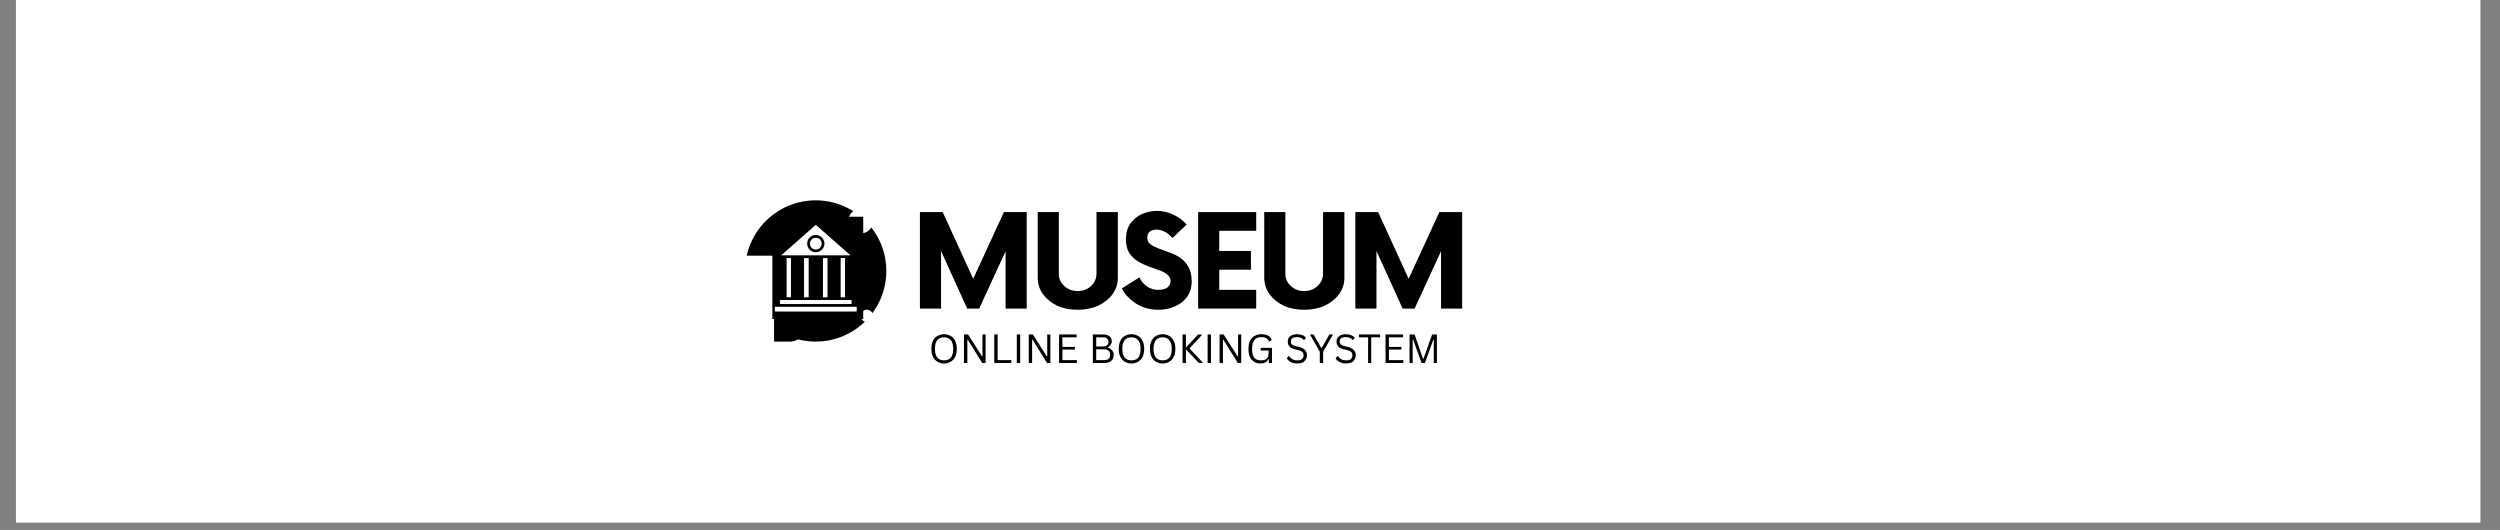 <svg xmlns="http://www.w3.org/2000/svg" xmlns:xlink="http://www.w3.org/1999/xlink" width="217" zoomAndPan="magnify" viewBox="0 0 162.75 34.5" height="46" preserveAspectRatio="xMidYMid meet" version="1.0"><rect x="0" y="0" width="162.75" height="34.5" fill="#808080" stroke="none"/><defs><g/><clipPath id="f23b1c91f0"><path d="M 1.039 0 L 161.465 0 L 161.465 34.008 L 1.039 34.008 Z M 1.039 0 " clip-rule="nonzero"/></clipPath><clipPath id="be56c0778f"><path d="M 48.504 13.043 L 57.699 13.043 L 57.699 22.238 L 48.504 22.238 Z M 48.504 13.043 " clip-rule="nonzero"/></clipPath><clipPath id="fd7f7e1c64"><path d="M 53.102 13.043 C 50.562 13.043 48.504 15.102 48.504 17.641 C 48.504 20.18 50.562 22.238 53.102 22.238 C 55.641 22.238 57.699 20.18 57.699 17.641 C 57.699 15.102 55.641 13.043 53.102 13.043 Z M 53.102 13.043 " clip-rule="nonzero"/></clipPath><clipPath id="3ac9226912"><path d="M 55.223 13.582 L 56.836 13.582 L 56.836 15.199 L 55.223 15.199 Z M 55.223 13.582 " clip-rule="nonzero"/></clipPath><clipPath id="fb94d5c75f"><path d="M 56.031 13.582 C 55.582 13.582 55.223 13.945 55.223 14.391 C 55.223 14.836 55.582 15.199 56.031 15.199 C 56.477 15.199 56.836 14.836 56.836 14.391 C 56.836 13.945 56.477 13.582 56.031 13.582 Z M 56.031 13.582 " clip-rule="nonzero"/></clipPath><clipPath id="bd0fc2a613"><path d="M 56.031 20.16 L 56.836 20.16 L 56.836 20.969 L 56.031 20.969 Z M 56.031 20.16 " clip-rule="nonzero"/></clipPath><clipPath id="b6c400a3ee"><path d="M 56.434 20.16 C 56.211 20.16 56.031 20.344 56.031 20.566 C 56.031 20.789 56.211 20.969 56.434 20.969 C 56.656 20.969 56.836 20.789 56.836 20.566 C 56.836 20.344 56.656 20.16 56.434 20.16 Z M 56.434 20.16 " clip-rule="nonzero"/></clipPath><clipPath id="37c444a880"><path d="M 48.855 16.879 L 51.812 16.879 L 51.812 18.395 L 48.855 18.395 Z M 48.855 16.879 " clip-rule="nonzero"/></clipPath><clipPath id="191bfc2b13"><path d="M 49.609 16.879 L 51.055 16.879 C 51.473 16.879 51.809 17.219 51.809 17.637 C 51.809 18.055 51.473 18.395 51.055 18.395 L 49.609 18.395 C 49.191 18.395 48.855 18.055 48.855 17.637 C 48.855 17.219 49.191 16.879 49.609 16.879 Z M 49.609 16.879 " clip-rule="nonzero"/></clipPath><clipPath id="d178fc5977"><path d="M 48.539 20.16 L 52.469 20.16 L 52.469 22.238 L 48.539 22.238 Z M 48.539 20.16 " clip-rule="nonzero"/></clipPath><clipPath id="3c1ebb32c4"><path d="M 49.574 20.16 L 51.426 20.16 C 52 20.16 52.465 20.625 52.465 21.199 C 52.465 21.773 52 22.238 51.426 22.238 L 49.574 22.238 C 49 22.238 48.539 21.773 48.539 21.199 C 48.539 20.625 49 20.16 49.574 20.16 Z M 49.574 20.16 " clip-rule="nonzero"/></clipPath><clipPath id="934474a526"><path d="M 48.363 16.645 L 50.391 16.645 L 50.391 23.051 L 48.363 23.051 Z M 48.363 16.645 " clip-rule="nonzero"/></clipPath><clipPath id="0337d3746d"><path d="M 50.281 14.109 L 56.195 14.109 L 56.195 20.766 L 50.281 20.766 Z M 50.281 14.109 " clip-rule="nonzero"/></clipPath><clipPath id="9cb6feb36d"><path d="M 50.281 14.109 L 56 14.109 L 56 17 L 50.281 17 Z M 50.281 14.109 " clip-rule="nonzero"/></clipPath><clipPath id="8444b0ef9c"><path d="M 50.281 19 L 56 19 L 56 20 L 50.281 20 Z M 50.281 19 " clip-rule="nonzero"/></clipPath><clipPath id="3de5a7bbd1"><path d="M 50.281 19 L 56 19 L 56 20.766 L 50.281 20.766 Z M 50.281 19 " clip-rule="nonzero"/></clipPath></defs><g clip-path="url(#f23b1c91f0)"><path fill="#ffffff" d="M 1.039 0 L 161.465 0 L 161.465 34.008 L 1.039 34.008 Z M 1.039 0 " fill-opacity="1" fill-rule="nonzero"/><path fill="#ffffff" d="M 1.039 0 L 161.465 0 L 161.465 34.008 L 1.039 34.008 Z M 1.039 0 " fill-opacity="1" fill-rule="nonzero"/></g><g clip-path="url(#be56c0778f)"><g clip-path="url(#fd7f7e1c64)"><path fill="#000000" d="M 48.504 13.043 L 57.699 13.043 L 57.699 22.238 L 48.504 22.238 Z M 48.504 13.043 " fill-opacity="1" fill-rule="nonzero"/></g></g><g clip-path="url(#3ac9226912)"><g clip-path="url(#fb94d5c75f)"><path fill="#ffffff" d="M 55.223 13.582 L 56.836 13.582 L 56.836 15.199 L 55.223 15.199 Z M 55.223 13.582 " fill-opacity="1" fill-rule="nonzero"/></g></g><g clip-path="url(#bd0fc2a613)"><g clip-path="url(#b6c400a3ee)"><path fill="#ffffff" d="M 56.031 20.16 L 56.836 20.16 L 56.836 20.969 L 56.031 20.969 Z M 56.031 20.16 " fill-opacity="1" fill-rule="nonzero"/></g></g><g clip-path="url(#37c444a880)"><g clip-path="url(#191bfc2b13)"><path fill="#000000" d="M 48.855 16.879 L 51.812 16.879 L 51.812 18.395 L 48.855 18.395 Z M 48.855 16.879 " fill-opacity="1" fill-rule="nonzero"/></g></g><g clip-path="url(#d178fc5977)"><g clip-path="url(#3c1ebb32c4)"><path fill="#000000" d="M 48.539 20.16 L 52.461 20.16 L 52.461 22.238 L 48.539 22.238 Z M 48.539 20.16 " fill-opacity="1" fill-rule="nonzero"/></g></g><g clip-path="url(#934474a526)"><path fill="#ffffff" d="M 48.363 16.645 L 50.391 16.645 L 50.391 23.055 L 48.363 23.055 Z M 48.363 16.645 " fill-opacity="1" fill-rule="nonzero"/></g><g clip-path="url(#0337d3746d)"><path fill="#000000" d="M 58.285 17.461 C 58.285 17.801 58.25 18.141 58.184 18.473 C 58.117 18.805 58.02 19.129 57.891 19.441 C 57.762 19.758 57.602 20.055 57.41 20.34 C 57.223 20.621 57.008 20.883 56.77 21.121 C 56.527 21.363 56.266 21.578 55.984 21.766 C 55.703 21.953 55.402 22.113 55.09 22.242 C 54.777 22.375 54.453 22.473 54.117 22.539 C 53.785 22.605 53.449 22.637 53.109 22.637 C 52.77 22.637 52.434 22.605 52.098 22.539 C 51.766 22.473 51.441 22.375 51.129 22.242 C 50.816 22.113 50.516 21.953 50.234 21.766 C 49.953 21.578 49.691 21.363 49.449 21.121 C 49.211 20.883 48.996 20.621 48.805 20.34 C 48.617 20.055 48.457 19.758 48.328 19.441 C 48.199 19.129 48.102 18.805 48.035 18.473 C 47.969 18.141 47.934 17.801 47.934 17.461 C 47.934 17.121 47.969 16.785 48.035 16.453 C 48.102 16.121 48.199 15.797 48.328 15.484 C 48.457 15.168 48.617 14.871 48.805 14.586 C 48.996 14.305 49.211 14.043 49.449 13.805 C 49.691 13.562 49.953 13.348 50.234 13.16 C 50.516 12.973 50.816 12.812 51.129 12.684 C 51.441 12.551 51.766 12.453 52.098 12.387 C 52.434 12.32 52.77 12.289 53.109 12.289 C 53.449 12.289 53.785 12.32 54.117 12.387 C 54.453 12.453 54.777 12.551 55.09 12.684 C 55.402 12.812 55.703 12.973 55.984 13.16 C 56.266 13.348 56.527 13.562 56.77 13.805 C 57.008 14.043 57.223 14.305 57.41 14.586 C 57.602 14.871 57.762 15.168 57.891 15.484 C 58.02 15.797 58.117 16.121 58.184 16.453 C 58.25 16.785 58.285 17.121 58.285 17.461 Z M 58.285 17.461 " fill-opacity="1" fill-rule="nonzero"/></g><path fill="#ffffff" d="M 54.727 16.801 L 55.012 16.801 L 55.012 19.352 L 54.727 19.352 Z M 54.727 16.801 " fill-opacity="1" fill-rule="nonzero"/><path fill="#ffffff" d="M 53.574 16.801 L 53.871 16.801 L 53.871 19.352 L 53.574 19.352 Z M 53.574 16.801 " fill-opacity="1" fill-rule="nonzero"/><path fill="#ffffff" d="M 53.109 15.477 C 52.898 15.477 52.727 15.648 52.727 15.859 C 52.727 16.07 52.898 16.242 53.109 16.242 C 53.32 16.242 53.492 16.07 53.492 15.859 C 53.488 15.648 53.32 15.477 53.109 15.477 Z M 53.109 15.477 " fill-opacity="1" fill-rule="nonzero"/><g clip-path="url(#9cb6feb36d)"><path fill="#ffffff" d="M 53.109 14.637 L 50.855 16.621 L 55.367 16.621 Z M 53.109 16.422 C 52.797 16.422 52.547 16.168 52.547 15.859 C 52.547 15.547 52.797 15.297 53.109 15.297 C 53.418 15.297 53.672 15.547 53.672 15.859 C 53.672 16.168 53.418 16.418 53.109 16.422 Z M 53.109 16.422 " fill-opacity="1" fill-rule="nonzero"/></g><g clip-path="url(#8444b0ef9c)"><path fill="#ffffff" d="M 50.781 19.531 L 55.438 19.531 L 55.438 19.793 L 50.781 19.793 Z M 50.781 19.531 " fill-opacity="1" fill-rule="nonzero"/></g><g clip-path="url(#3de5a7bbd1)"><path fill="#ffffff" d="M 50.441 19.973 L 55.773 19.973 L 55.773 20.281 L 50.441 20.281 Z M 50.441 19.973 " fill-opacity="1" fill-rule="nonzero"/></g><path fill="#ffffff" d="M 51.207 16.801 L 51.492 16.801 L 51.492 19.352 L 51.207 19.352 Z M 51.207 16.801 " fill-opacity="1" fill-rule="nonzero"/><path fill="#ffffff" d="M 52.344 16.801 L 52.645 16.801 L 52.645 19.352 L 52.344 19.352 Z M 52.344 16.801 " fill-opacity="1" fill-rule="nonzero"/><g fill="#000000" fill-opacity="1"><g transform="translate(59.261, 20.088)"><g><path d="M 6.094 -6.281 L 7.578 -6.281 L 7.578 0 L 6.203 0 L 6.203 -3.734 L 4.484 0 L 3.703 0 L 2 -3.75 L 2 0 L 0.625 0 L 0.625 -6.281 L 2.109 -6.281 L 4.094 -1.938 Z M 6.094 -6.281 "/></g></g></g><g fill="#000000" fill-opacity="1"><g transform="translate(66.96, 20.088)"><g><path d="M 3.188 0.078 C 2.695 0.078 2.254 -0.008 1.859 -0.188 C 1.473 -0.375 1.164 -0.625 0.938 -0.938 C 0.707 -1.258 0.594 -1.617 0.594 -2.016 L 0.594 -6.281 L 1.969 -6.281 L 1.969 -2.266 C 1.969 -1.953 2.086 -1.688 2.328 -1.469 C 2.566 -1.25 2.852 -1.141 3.188 -1.141 C 3.539 -1.141 3.832 -1.25 4.062 -1.469 C 4.301 -1.688 4.422 -1.953 4.422 -2.266 L 4.422 -6.281 L 5.812 -6.281 L 5.812 -2.016 C 5.812 -1.617 5.695 -1.258 5.469 -0.938 C 5.238 -0.625 4.926 -0.375 4.531 -0.188 C 4.133 -0.008 3.688 0.078 3.188 0.078 Z M 3.188 0.078 "/></g></g></g><g fill="#000000" fill-opacity="1"><g transform="translate(72.86, 20.088)"><g><path d="M 2.547 0.078 C 2.004 0.078 1.52 -0.055 1.094 -0.328 C 0.676 -0.598 0.367 -0.926 0.172 -1.312 L 1.312 -2.031 C 1.426 -1.789 1.594 -1.594 1.812 -1.438 C 2.031 -1.289 2.281 -1.219 2.562 -1.219 C 2.812 -1.219 3.004 -1.27 3.141 -1.375 C 3.273 -1.477 3.344 -1.617 3.344 -1.797 C 3.344 -1.973 3.27 -2.113 3.125 -2.219 C 2.988 -2.332 2.812 -2.426 2.594 -2.5 C 2.375 -2.582 2.141 -2.664 1.891 -2.75 C 1.641 -2.844 1.406 -2.957 1.188 -3.094 C 0.969 -3.238 0.785 -3.422 0.641 -3.641 C 0.504 -3.867 0.438 -4.16 0.438 -4.516 C 0.438 -4.93 0.535 -5.273 0.734 -5.547 C 0.93 -5.816 1.18 -6.02 1.484 -6.156 C 1.797 -6.289 2.117 -6.359 2.453 -6.359 C 2.836 -6.359 3.195 -6.273 3.531 -6.109 C 3.875 -5.953 4.16 -5.738 4.391 -5.469 L 3.469 -4.594 C 3.312 -4.77 3.145 -4.906 2.969 -5 C 2.801 -5.094 2.625 -5.141 2.438 -5.141 C 2.27 -5.141 2.125 -5.098 2 -5.016 C 1.883 -4.93 1.828 -4.797 1.828 -4.609 C 1.828 -4.43 1.895 -4.289 2.031 -4.188 C 2.176 -4.082 2.359 -3.988 2.578 -3.906 C 2.797 -3.832 3.023 -3.75 3.266 -3.656 C 3.516 -3.57 3.75 -3.457 3.969 -3.312 C 4.188 -3.164 4.363 -2.969 4.5 -2.719 C 4.645 -2.477 4.719 -2.164 4.719 -1.781 C 4.719 -1.383 4.617 -1.047 4.422 -0.766 C 4.223 -0.492 3.957 -0.285 3.625 -0.141 C 3.301 0.004 2.941 0.078 2.547 0.078 Z M 2.547 0.078 "/></g></g></g><g fill="#000000" fill-opacity="1"><g transform="translate(77.326, 20.088)"><g><path d="M 4.453 -5.062 L 2.047 -5.062 L 2.047 -3.75 L 4.109 -3.75 L 4.109 -2.531 L 2.047 -2.531 L 2.047 -1.219 L 4.453 -1.219 L 4.453 0 L 0.672 0 L 0.672 -6.281 L 4.453 -6.281 Z M 4.453 -5.062 "/></g></g></g><g fill="#000000" fill-opacity="1"><g transform="translate(81.708, 20.088)"><g><path d="M 3.188 0.078 C 2.695 0.078 2.254 -0.008 1.859 -0.188 C 1.473 -0.375 1.164 -0.625 0.938 -0.938 C 0.707 -1.258 0.594 -1.617 0.594 -2.016 L 0.594 -6.281 L 1.969 -6.281 L 1.969 -2.266 C 1.969 -1.953 2.086 -1.688 2.328 -1.469 C 2.566 -1.25 2.852 -1.141 3.188 -1.141 C 3.539 -1.141 3.832 -1.25 4.062 -1.469 C 4.301 -1.688 4.422 -1.953 4.422 -2.266 L 4.422 -6.281 L 5.812 -6.281 L 5.812 -2.016 C 5.812 -1.617 5.695 -1.258 5.469 -0.938 C 5.238 -0.625 4.926 -0.375 4.531 -0.188 C 4.133 -0.008 3.688 0.078 3.188 0.078 Z M 3.188 0.078 "/></g></g></g><g fill="#000000" fill-opacity="1"><g transform="translate(87.608, 20.088)"><g><path d="M 6.094 -6.281 L 7.578 -6.281 L 7.578 0 L 6.203 0 L 6.203 -3.734 L 4.484 0 L 3.703 0 L 2 -3.75 L 2 0 L 0.625 0 L 0.625 -6.281 L 2.109 -6.281 L 4.094 -1.938 Z M 6.094 -6.281 "/></g></g></g><g fill="#000000" fill-opacity="1"><g transform="translate(60.444, 23.632)"><g><path d="M 1.016 0.031 C 0.859 0.031 0.719 -0.004 0.594 -0.078 C 0.469 -0.148 0.367 -0.254 0.297 -0.391 C 0.223 -0.535 0.188 -0.711 0.188 -0.922 C 0.188 -1.141 0.223 -1.316 0.297 -1.453 C 0.367 -1.598 0.469 -1.703 0.594 -1.766 C 0.719 -1.836 0.859 -1.875 1.016 -1.875 C 1.172 -1.875 1.312 -1.836 1.438 -1.766 C 1.562 -1.703 1.66 -1.598 1.734 -1.453 C 1.805 -1.316 1.844 -1.141 1.844 -0.922 C 1.844 -0.711 1.805 -0.535 1.734 -0.391 C 1.66 -0.254 1.562 -0.148 1.438 -0.078 C 1.312 -0.004 1.172 0.031 1.016 0.031 Z M 1.016 -0.172 C 1.203 -0.172 1.348 -0.227 1.453 -0.344 C 1.555 -0.469 1.609 -0.66 1.609 -0.922 C 1.609 -1.18 1.555 -1.367 1.453 -1.484 C 1.348 -1.609 1.203 -1.672 1.016 -1.672 C 0.617 -1.672 0.422 -1.422 0.422 -0.922 C 0.422 -0.422 0.617 -0.172 1.016 -0.172 Z M 1.016 -0.172 "/></g></g></g><g fill="#000000" fill-opacity="1"><g transform="translate(62.474, 23.632)"><g><path d="M 0.5 0 L 0.281 0 L 0.281 -1.859 L 0.547 -1.859 L 1.453 -0.438 L 1.484 -0.438 L 1.484 -1.859 L 1.688 -1.859 L 1.688 0 L 1.469 0 L 0.531 -1.516 L 0.5 -1.516 Z M 0.5 0 "/></g></g></g><g fill="#000000" fill-opacity="1"><g transform="translate(64.446, 23.632)"><g><path d="M 0.5 -1.859 L 0.5 -0.188 L 1.391 -0.188 L 1.391 0 L 0.281 0 L 0.281 -1.859 Z M 0.5 -1.859 "/></g></g></g><g fill="#000000" fill-opacity="1"><g transform="translate(65.913, 23.632)"><g><path d="M 0.5 0 L 0.281 0 L 0.281 -1.859 L 0.5 -1.859 Z M 0.5 0 "/></g></g></g><g fill="#000000" fill-opacity="1"><g transform="translate(66.691, 23.632)"><g><path d="M 0.5 0 L 0.281 0 L 0.281 -1.859 L 0.547 -1.859 L 1.453 -0.438 L 1.484 -0.438 L 1.484 -1.859 L 1.688 -1.859 L 1.688 0 L 1.469 0 L 0.531 -1.516 L 0.5 -1.516 Z M 0.5 0 "/></g></g></g><g fill="#000000" fill-opacity="1"><g transform="translate(68.664, 23.632)"><g><path d="M 0.5 -0.875 L 0.5 -0.188 L 1.438 -0.188 L 1.438 0 L 0.281 0 L 0.281 -1.859 L 1.422 -1.859 L 1.422 -1.672 L 0.5 -1.672 L 0.5 -1.047 L 1.312 -1.047 L 1.312 -0.875 Z M 0.5 -0.875 "/></g></g></g><g fill="#000000" fill-opacity="1"><g transform="translate(70.227, 23.632)"><g/></g></g><g fill="#000000" fill-opacity="1"><g transform="translate(70.863, 23.632)"><g><path d="M 0.281 0 L 0.281 -1.859 L 0.984 -1.859 C 1.098 -1.859 1.191 -1.836 1.266 -1.797 C 1.348 -1.766 1.41 -1.711 1.453 -1.641 C 1.492 -1.578 1.516 -1.5 1.516 -1.406 C 1.516 -1.32 1.488 -1.25 1.438 -1.188 C 1.395 -1.125 1.336 -1.07 1.266 -1.031 L 1.266 -1 C 1.379 -0.969 1.469 -0.91 1.531 -0.828 C 1.602 -0.754 1.641 -0.656 1.641 -0.531 C 1.641 -0.363 1.586 -0.234 1.484 -0.141 C 1.379 -0.047 1.227 0 1.031 0 Z M 0.969 -1.078 C 1.07 -1.078 1.148 -1.102 1.203 -1.156 C 1.266 -1.207 1.297 -1.281 1.297 -1.375 C 1.297 -1.477 1.266 -1.551 1.203 -1.594 C 1.148 -1.645 1.07 -1.672 0.969 -1.672 L 0.5 -1.672 L 0.5 -1.078 Z M 1.016 -0.188 C 1.273 -0.188 1.406 -0.301 1.406 -0.531 C 1.406 -0.77 1.273 -0.891 1.016 -0.891 L 0.5 -0.891 L 0.5 -0.188 Z M 1.016 -0.188 "/></g></g></g><g fill="#000000" fill-opacity="1"><g transform="translate(72.643, 23.632)"><g><path d="M 1.016 0.031 C 0.859 0.031 0.719 -0.004 0.594 -0.078 C 0.469 -0.148 0.367 -0.254 0.297 -0.391 C 0.223 -0.535 0.188 -0.711 0.188 -0.922 C 0.188 -1.141 0.223 -1.316 0.297 -1.453 C 0.367 -1.598 0.469 -1.703 0.594 -1.766 C 0.719 -1.836 0.859 -1.875 1.016 -1.875 C 1.172 -1.875 1.312 -1.836 1.438 -1.766 C 1.562 -1.703 1.66 -1.598 1.734 -1.453 C 1.805 -1.316 1.844 -1.141 1.844 -0.922 C 1.844 -0.711 1.805 -0.535 1.734 -0.391 C 1.66 -0.254 1.562 -0.148 1.438 -0.078 C 1.312 -0.004 1.172 0.031 1.016 0.031 Z M 1.016 -0.172 C 1.203 -0.172 1.348 -0.227 1.453 -0.344 C 1.555 -0.469 1.609 -0.66 1.609 -0.922 C 1.609 -1.18 1.555 -1.367 1.453 -1.484 C 1.348 -1.609 1.203 -1.672 1.016 -1.672 C 0.617 -1.672 0.422 -1.422 0.422 -0.922 C 0.422 -0.422 0.617 -0.172 1.016 -0.172 Z M 1.016 -0.172 "/></g></g></g><g fill="#000000" fill-opacity="1"><g transform="translate(74.673, 23.632)"><g><path d="M 1.016 0.031 C 0.859 0.031 0.719 -0.004 0.594 -0.078 C 0.469 -0.148 0.367 -0.254 0.297 -0.391 C 0.223 -0.535 0.188 -0.711 0.188 -0.922 C 0.188 -1.141 0.223 -1.316 0.297 -1.453 C 0.367 -1.598 0.469 -1.703 0.594 -1.766 C 0.719 -1.836 0.859 -1.875 1.016 -1.875 C 1.172 -1.875 1.312 -1.836 1.438 -1.766 C 1.562 -1.703 1.66 -1.598 1.734 -1.453 C 1.805 -1.316 1.844 -1.141 1.844 -0.922 C 1.844 -0.711 1.805 -0.535 1.734 -0.391 C 1.66 -0.254 1.562 -0.148 1.438 -0.078 C 1.312 -0.004 1.172 0.031 1.016 0.031 Z M 1.016 -0.172 C 1.203 -0.172 1.348 -0.227 1.453 -0.344 C 1.555 -0.469 1.609 -0.66 1.609 -0.922 C 1.609 -1.18 1.555 -1.367 1.453 -1.484 C 1.348 -1.609 1.203 -1.672 1.016 -1.672 C 0.617 -1.672 0.422 -1.422 0.422 -0.922 C 0.422 -0.422 0.617 -0.172 1.016 -0.172 Z M 1.016 -0.172 "/></g></g></g><g fill="#000000" fill-opacity="1"><g transform="translate(76.703, 23.632)"><g><path d="M 0.281 0 L 0.281 -1.859 L 0.5 -1.859 L 0.5 -1.047 L 0.531 -1.047 L 1.297 -1.859 L 1.531 -1.859 L 1.531 -1.812 L 0.734 -0.953 L 1.594 -0.031 L 1.594 0 L 1.344 0 L 0.531 -0.859 L 0.5 -0.859 L 0.5 0 Z M 0.281 0 "/></g></g></g><g fill="#000000" fill-opacity="1"><g transform="translate(78.335, 23.632)"><g><path d="M 0.5 0 L 0.281 0 L 0.281 -1.859 L 0.5 -1.859 Z M 0.5 0 "/></g></g></g><g fill="#000000" fill-opacity="1"><g transform="translate(79.114, 23.632)"><g><path d="M 0.5 0 L 0.281 0 L 0.281 -1.859 L 0.547 -1.859 L 1.453 -0.438 L 1.484 -0.438 L 1.484 -1.859 L 1.688 -1.859 L 1.688 0 L 1.469 0 L 0.531 -1.516 L 0.5 -1.516 Z M 0.5 0 "/></g></g></g><g fill="#000000" fill-opacity="1"><g transform="translate(81.087, 23.632)"><g><path d="M 0.969 0.031 C 0.812 0.031 0.676 -0.004 0.562 -0.078 C 0.445 -0.148 0.352 -0.254 0.281 -0.391 C 0.219 -0.535 0.188 -0.711 0.188 -0.922 C 0.188 -1.129 0.223 -1.305 0.297 -1.453 C 0.367 -1.598 0.469 -1.703 0.594 -1.766 C 0.719 -1.836 0.863 -1.875 1.031 -1.875 C 1.207 -1.875 1.352 -1.844 1.469 -1.781 C 1.582 -1.719 1.66 -1.625 1.703 -1.5 L 1.562 -1.406 L 1.531 -1.406 C 1.477 -1.508 1.41 -1.582 1.328 -1.625 C 1.254 -1.664 1.156 -1.688 1.031 -1.688 C 0.625 -1.688 0.422 -1.43 0.422 -0.922 C 0.422 -0.66 0.469 -0.469 0.562 -0.344 C 0.664 -0.227 0.812 -0.172 1 -0.172 C 1.164 -0.172 1.289 -0.207 1.375 -0.281 C 1.457 -0.363 1.5 -0.488 1.5 -0.656 L 1.5 -0.812 L 0.984 -0.812 L 0.984 -0.984 L 1.719 -0.984 L 1.719 0 L 1.516 0 L 1.516 -0.25 L 1.484 -0.25 C 1.441 -0.156 1.375 -0.082 1.281 -0.031 C 1.195 0.008 1.094 0.031 0.969 0.031 Z M 0.969 0.031 "/></g></g></g><g fill="#000000" fill-opacity="1"><g transform="translate(83.01, 23.632)"><g/></g></g><g fill="#000000" fill-opacity="1"><g transform="translate(83.645, 23.632)"><g><path d="M 0.812 0.031 C 0.695 0.031 0.594 0.016 0.5 -0.016 C 0.406 -0.047 0.328 -0.086 0.266 -0.141 C 0.203 -0.191 0.156 -0.25 0.125 -0.312 L 0.25 -0.453 L 0.281 -0.453 C 0.395 -0.266 0.57 -0.172 0.812 -0.172 C 0.945 -0.172 1.047 -0.195 1.109 -0.25 C 1.18 -0.312 1.219 -0.395 1.219 -0.5 C 1.219 -0.562 1.207 -0.613 1.188 -0.656 C 1.164 -0.695 1.129 -0.734 1.078 -0.766 C 1.023 -0.797 0.957 -0.82 0.875 -0.844 L 0.656 -0.891 C 0.488 -0.93 0.367 -0.992 0.297 -1.078 C 0.223 -1.16 0.188 -1.27 0.188 -1.406 C 0.188 -1.5 0.207 -1.578 0.25 -1.641 C 0.301 -1.711 0.367 -1.77 0.453 -1.812 C 0.547 -1.852 0.656 -1.875 0.781 -1.875 C 0.926 -1.875 1.047 -1.852 1.141 -1.812 C 1.234 -1.781 1.312 -1.723 1.375 -1.641 L 1.266 -1.5 L 1.234 -1.5 C 1.18 -1.562 1.117 -1.609 1.047 -1.641 C 0.973 -1.672 0.883 -1.688 0.781 -1.688 C 0.656 -1.688 0.555 -1.66 0.484 -1.609 C 0.422 -1.555 0.391 -1.488 0.391 -1.406 C 0.391 -1.32 0.414 -1.254 0.469 -1.203 C 0.52 -1.16 0.602 -1.125 0.719 -1.094 L 0.938 -1.047 C 1.113 -0.992 1.238 -0.926 1.312 -0.844 C 1.395 -0.758 1.438 -0.648 1.438 -0.516 C 1.438 -0.41 1.41 -0.316 1.359 -0.234 C 1.316 -0.148 1.25 -0.082 1.156 -0.031 C 1.062 0.008 0.945 0.031 0.812 0.031 Z M 0.812 0.031 "/></g></g></g><g fill="#000000" fill-opacity="1"><g transform="translate(85.231, 23.632)"><g><path d="M 0.906 0 L 0.688 0 L 0.688 -0.734 L 0.047 -1.859 L 0.281 -1.859 L 0.781 -0.984 L 0.812 -0.984 L 1.312 -1.859 L 1.547 -1.859 L 0.906 -0.734 Z M 0.906 0 "/></g></g></g><g fill="#000000" fill-opacity="1"><g transform="translate(86.822, 23.632)"><g><path d="M 0.812 0.031 C 0.695 0.031 0.594 0.016 0.5 -0.016 C 0.406 -0.047 0.328 -0.086 0.266 -0.141 C 0.203 -0.191 0.156 -0.25 0.125 -0.312 L 0.25 -0.453 L 0.281 -0.453 C 0.395 -0.266 0.57 -0.172 0.812 -0.172 C 0.945 -0.172 1.047 -0.195 1.109 -0.25 C 1.18 -0.312 1.219 -0.395 1.219 -0.5 C 1.219 -0.562 1.207 -0.613 1.188 -0.656 C 1.164 -0.695 1.129 -0.734 1.078 -0.766 C 1.023 -0.797 0.957 -0.82 0.875 -0.844 L 0.656 -0.891 C 0.488 -0.93 0.367 -0.992 0.297 -1.078 C 0.223 -1.16 0.188 -1.27 0.188 -1.406 C 0.188 -1.5 0.207 -1.578 0.25 -1.641 C 0.301 -1.711 0.367 -1.77 0.453 -1.812 C 0.547 -1.852 0.656 -1.875 0.781 -1.875 C 0.926 -1.875 1.047 -1.852 1.141 -1.812 C 1.234 -1.781 1.312 -1.723 1.375 -1.641 L 1.266 -1.5 L 1.234 -1.5 C 1.18 -1.562 1.117 -1.609 1.047 -1.641 C 0.973 -1.672 0.883 -1.688 0.781 -1.688 C 0.656 -1.688 0.555 -1.66 0.484 -1.609 C 0.422 -1.555 0.391 -1.488 0.391 -1.406 C 0.391 -1.32 0.414 -1.254 0.469 -1.203 C 0.52 -1.16 0.602 -1.125 0.719 -1.094 L 0.938 -1.047 C 1.113 -0.992 1.238 -0.926 1.312 -0.844 C 1.395 -0.758 1.438 -0.648 1.438 -0.516 C 1.438 -0.41 1.41 -0.316 1.359 -0.234 C 1.316 -0.148 1.25 -0.082 1.156 -0.031 C 1.062 0.008 0.945 0.031 0.812 0.031 Z M 0.812 0.031 "/></g></g></g><g fill="#000000" fill-opacity="1"><g transform="translate(88.407, 23.632)"><g><path d="M 1.438 -1.859 L 1.438 -1.672 L 0.859 -1.672 L 0.859 0 L 0.656 0 L 0.656 -1.672 L 0.062 -1.672 L 0.062 -1.859 Z M 1.438 -1.859 "/></g></g></g><g fill="#000000" fill-opacity="1"><g transform="translate(89.918, 23.632)"><g><path d="M 0.5 -0.875 L 0.5 -0.188 L 1.438 -0.188 L 1.438 0 L 0.281 0 L 0.281 -1.859 L 1.422 -1.859 L 1.422 -1.672 L 0.5 -1.672 L 0.5 -1.047 L 1.312 -1.047 L 1.312 -0.875 Z M 0.5 -0.875 "/></g></g></g><g fill="#000000" fill-opacity="1"><g transform="translate(91.481, 23.632)"><g><path d="M 0.484 0 L 0.281 0 L 0.281 -1.859 L 0.609 -1.859 L 1.156 -0.281 L 1.188 -0.281 L 1.75 -1.859 L 2.062 -1.859 L 2.062 0 L 1.859 0 L 1.859 -1.516 L 1.828 -1.516 L 1.281 0 L 1.062 0 L 0.516 -1.516 L 0.484 -1.516 Z M 0.484 0 "/></g></g></g></svg>